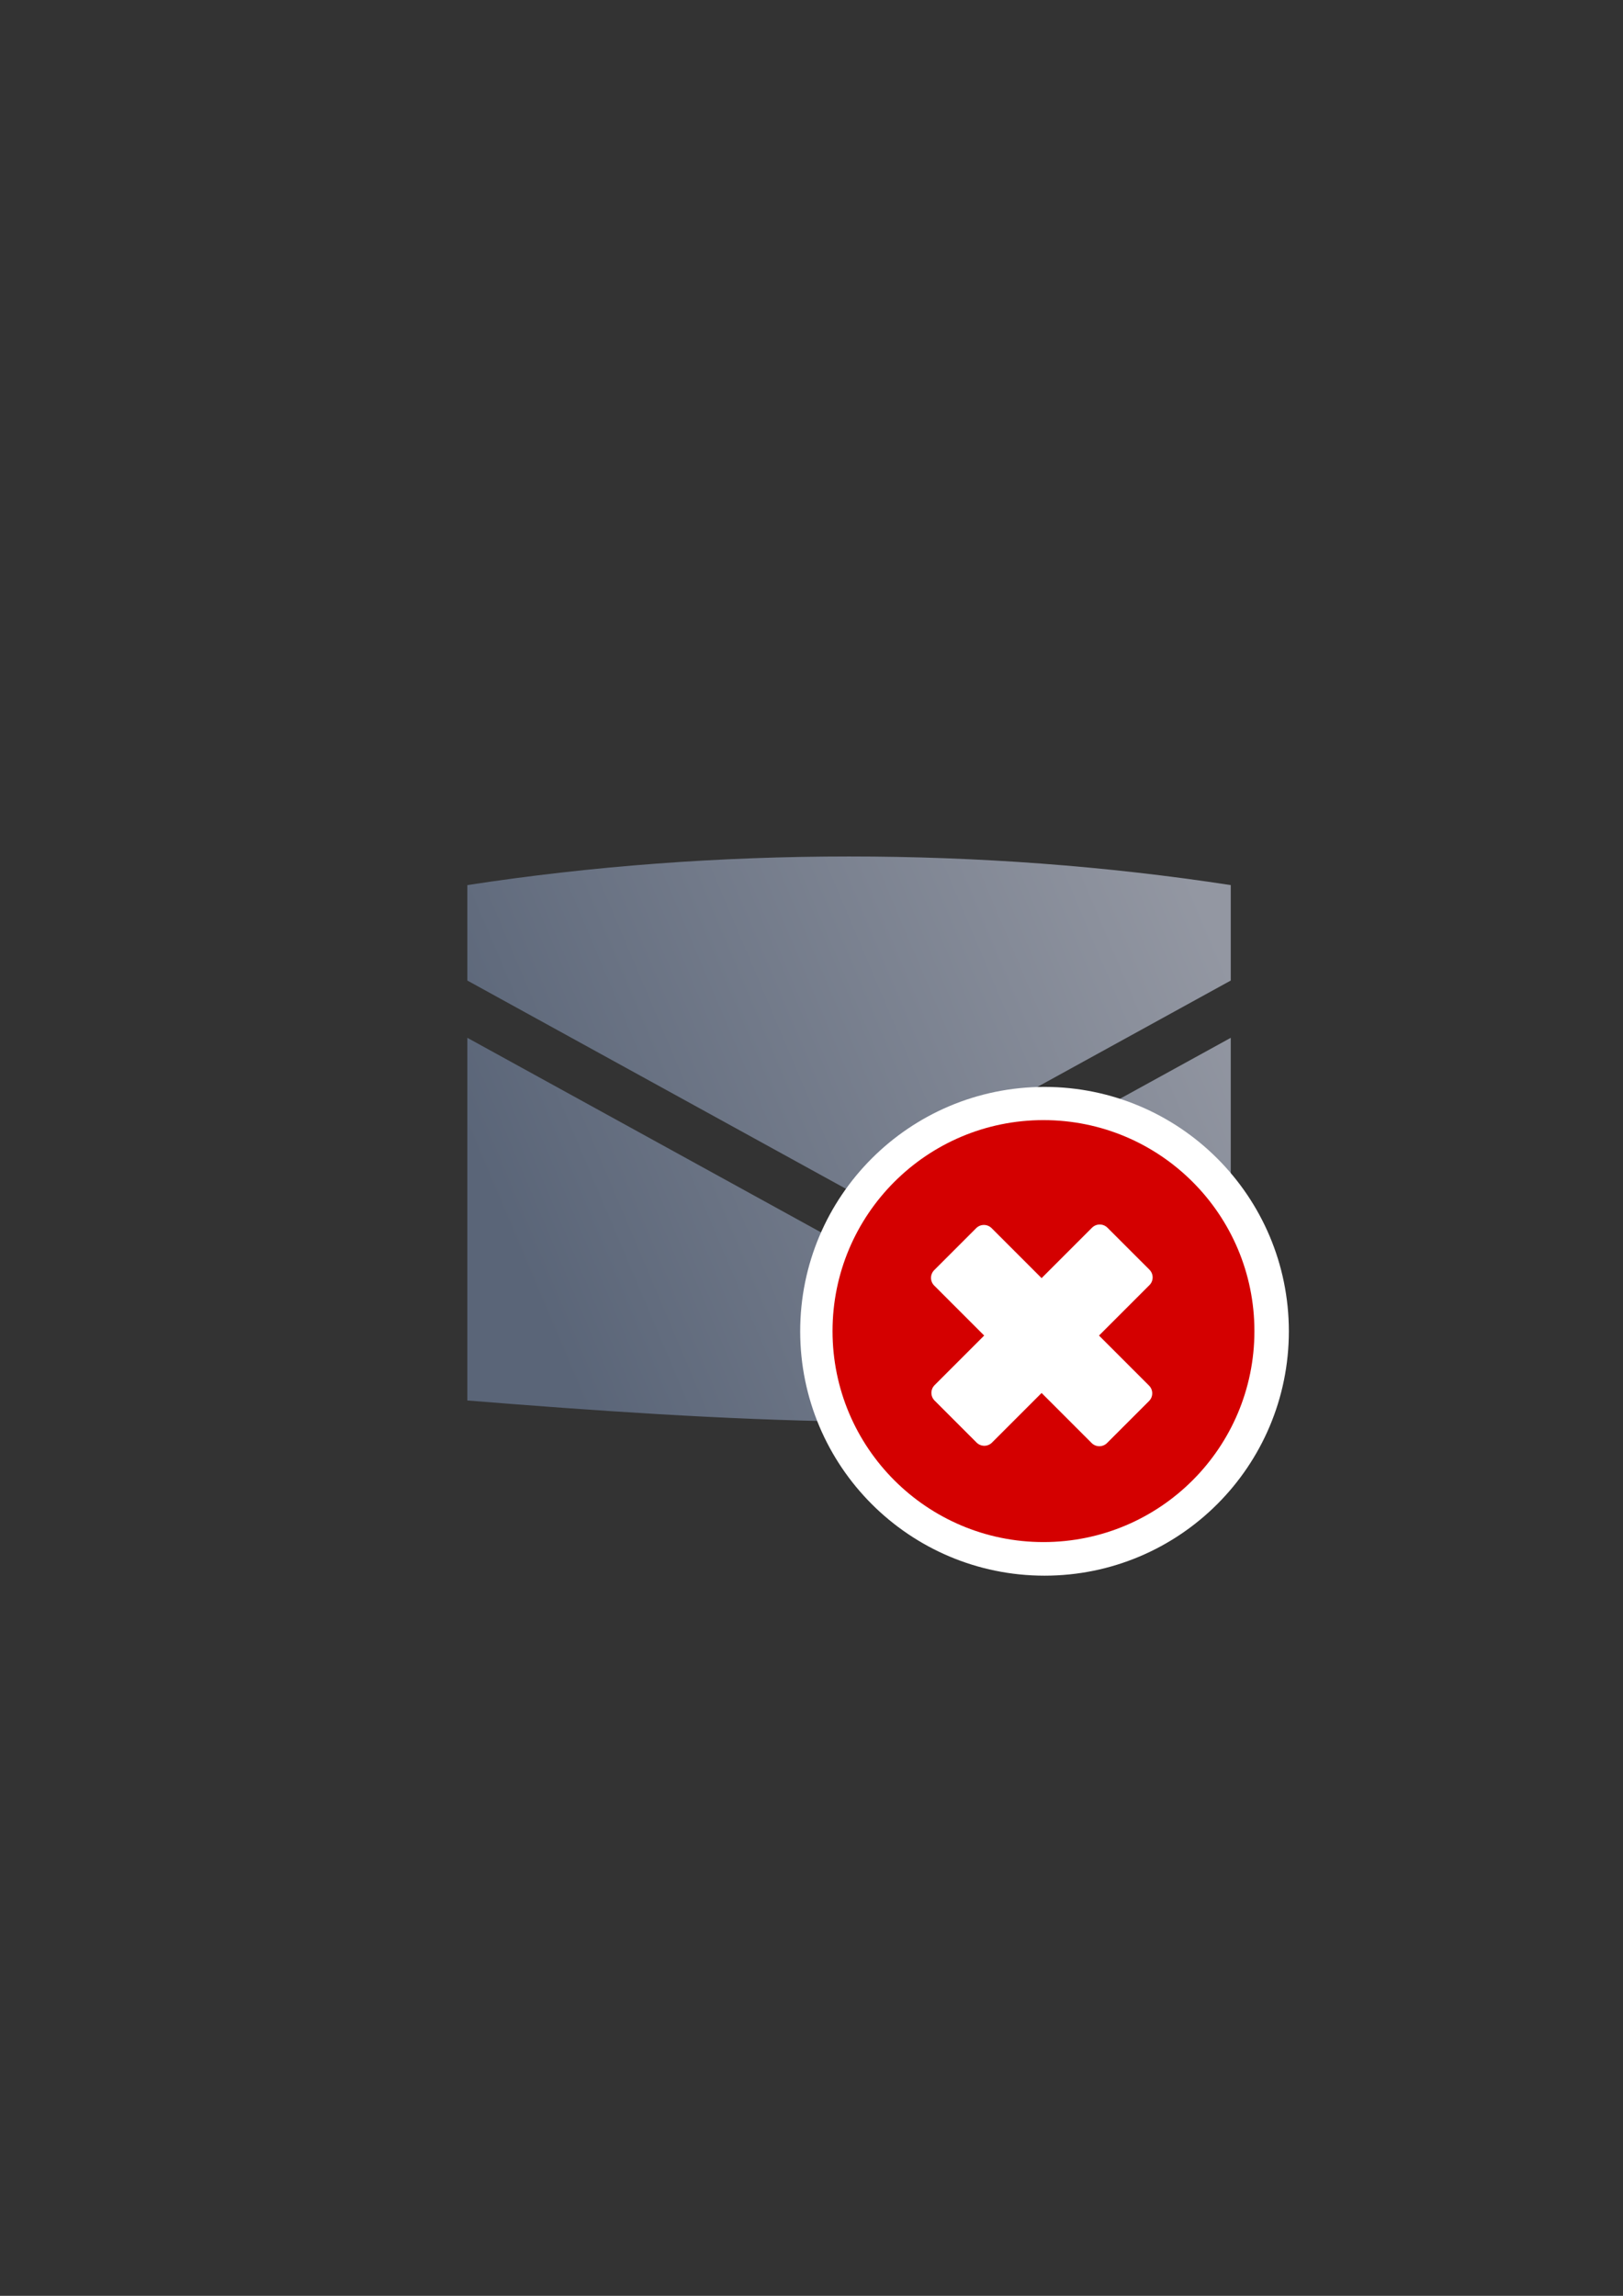 <?xml version="1.0" encoding="UTF-8" standalone="no"?>
<!-- Created with Inkscape (http://www.inkscape.org/) -->
<svg xmlns:dc="http://purl.org/dc/elements/1.1/" xmlns:cc="http://creativecommons.org/ns#" xmlns:rdf="http://www.w3.org/1999/02/22-rdf-syntax-ns#" xmlns:svg="http://www.w3.org/2000/svg" xmlns="http://www.w3.org/2000/svg" xmlns:xlink="http://www.w3.org/1999/xlink" xmlns:sodipodi="http://sodipodi.sourceforge.net/DTD/sodipodi-0.dtd" xmlns:inkscape="http://www.inkscape.org/namespaces/inkscape" width="210mm" height="297mm" viewBox="0 0 744.094 1052.362" id="svg2" version="1.1" inkscape:version="0.91 r13725" inkscape:export-xdpi="4" inkscape:export-ydpi="4">
  <rect x="0" y="0" width="744.094" height="1052.362" fill="#333333" stroke="none"/>
  <defs id="defs4">
    <linearGradient inkscape:collect="always" id="linearGradient4190">
      <stop style="stop-color:#5a6578;stop-opacity:1;" offset="0" id="stop4192"/>
      <stop style="stop-color:#9397a2;stop-opacity:1" offset="1" id="stop4194"/>
    </linearGradient>
    <linearGradient id="linearGradient2224">
      <stop id="stop2226" offset="0" style="stop-color:#7c7c7c;stop-opacity:1;"/>
      <stop id="stop2228" offset="1" style="stop-color:#b8b8b8;stop-opacity:1;"/>
    </linearGradient>
    <linearGradient id="linearGradient15218">
      <stop id="stop15220" offset="0" style="stop-color:#eeeeef;stop-opacity:1;"/>
      <stop id="stop2736" offset="0.599" style="stop-color:#d3d7cf;stop-opacity:1;"/>
      <stop id="stop2738" offset="0.828" style="stop-color:#ffffff;stop-opacity:1;"/>
      <stop id="stop15222" offset="1" style="stop-color:#d3d7cf;stop-opacity:1;"/>
    </linearGradient>
    <pattern y="0" x="0" height="6" width="6" patternUnits="userSpaceOnUse" id="EMFhbasepattern"/>
    <linearGradient inkscape:collect="always" xlink:href="#linearGradient4190" id="linearGradient4196" x1="226.282" y1="587.279" x2="580.181" y2="437.372" gradientUnits="userSpaceOnUse" gradientTransform="matrix(0.917,0,0,0.917,31.348,41.893)"/>
  </defs>
  <sodipodi:namedview id="base" pagecolor="#ffffff" bordercolor="#666666" borderopacity="1.0" inkscape:pageopacity="0.0" inkscape:pageshadow="2" inkscape:zoom="0.25000001" inkscape:cx="-440.98763" inkscape:cy="740.80987" inkscape:document-units="px" inkscape:current-layer="layer1" showgrid="false" showguides="true" inkscape:guide-bbox="true" inkscape:window-width="1366" inkscape:window-height="721" inkscape:window-x="-4" inkscape:window-y="-4" inkscape:window-maximized="1">
    <sodipodi:guide position="315.536,730.179" orientation="0,1" id="guide3338"/>
    <sodipodi:guide position="351.25,330.179" orientation="0,1" id="guide3340"/>
    <sodipodi:guide position="189.107,408.839" orientation="1,0" id="guide3344"/>
    <sodipodi:guide position="589.045,468.079" orientation="1,0" id="guide3346"/>
    <inkscape:grid type="xygrid" id="grid3440"/>
    <sodipodi:guide position="0,0" orientation="0,1" id="guide3405"/>
    <sodipodi:guide position="214.125,684.5" orientation="1,0" id="guide3407"/>
    <sodipodi:guide position="0,0" orientation="0,1" id="guide3409"/>
    <sodipodi:guide position="589.045,378.302" orientation="1,0" id="guide3411"/>
    <sodipodi:guide position="564,683.375" orientation="1,0" id="guide3413"/>
  </sodipodi:namedview>
  <g inkscape:label="Ebene 1" inkscape:groupmode="layer" id="layer1">
    <rect style="fill:none;fill-rule:evenodd;stroke:none;stroke-width:1px;stroke-linecap:butt;stroke-linejoin:miter;stroke-opacity:1" id="rect3336" width="400" height="400" x="189.145" y="322.27" inkscape:export-xdpi="4.9499998" inkscape:export-ydpi="4.9499998"/>
    <g id="g4194"/>
    <g transform="translate(0.471,0.088)" id="g4200-6" style="stroke:#ffffff;stroke-width:30;stroke-miterlimit:4;stroke-dasharray:none">
      <path inkscape:connector-curvature="0" id="path3361-9" d="m 430.438,592.276 82.276,82.276 24.683,-24.683 -82.276,-82.276 z" style="fill:#ffffff;fill-opacity:1;fill-rule:nonzero;stroke:#ffffff;stroke-width:30;stroke-miterlimit:4;stroke-dasharray:none"/>
      <path style="fill:#ffffff;fill-opacity:1;fill-rule:nonzero;stroke:#ffffff;stroke-width:30;stroke-miterlimit:4;stroke-dasharray:none" d="m 455.352,674.29 82.276,-82.276 -24.683,-24.683 -82.276,82.276 z" id="path3361-1-7" inkscape:connector-curvature="0"/>
    </g>
    <path style="fill:url(#linearGradient4196);fill-opacity:1;fill-rule:evenodd;stroke:none;stroke-width:1px;stroke-linecap:butt;stroke-linejoin:miter;stroke-opacity:1" d="m 389.261,392.59 c -59.063,0 -118.125,4.375 -175,13.125 l 0,43.75 175,96.25 175,-96.25 0,-43.75 c -56.875,-8.75 -115.938,-13.125 -175,-13.125 z m -175,83.125 0,166.25 c 117.188,9.388 234.247,16.44 350,0 l 0,-166.25 -175,96.25 -175,-96.25 z" id="path4169" inkscape:connector-curvature="0"/>
    <g id="g4178" transform="translate(217,-40)">
      <path style="fill:#d40000;fill-opacity:1;fill-rule:evenodd;stroke:#ffffff;stroke-width:30.619;stroke-miterlimit:4;stroke-dasharray:none;stroke-opacity:1" d="m 358.588,650.241 c 0,-53.419 -43.291,-96.71 -96.709,-96.71 -53.418,0 -96.71,43.291 -96.71,96.71 0,53.418 43.292,96.71 96.71,96.71 53.418,0 96.709,-43.291 96.709,-96.71 z" id="path3359-6" inkscape:connector-curvature="0"/>
      <path inkscape:connector-curvature="0" id="path3359" d="m 358.108,650.151 c 0,-53.419 -43.291,-96.71 -96.709,-96.71 -53.418,0 -96.71,43.291 -96.71,96.71 0,53.418 43.292,96.709 96.71,96.709 53.418,0 96.709,-43.291 96.709,-96.709 z" style="fill:#d40000;fill-opacity:1;fill-rule:evenodd;stroke:none;stroke-width:16;stroke-miterlimit:4;stroke-dasharray:none;stroke-opacity:1"/>
      <path sodipodi:nodetypes="ccccccccccccc" inkscape:connector-curvature="0" id="path3361" d="m 287.194,606.29 -26.654,26.654 -26.45,-26.45 -19.254,19.252 26.451,26.451 -26.271,26.269 19.254,19.252 26.269,-26.269 26.474,26.474 19.252,-19.254 -26.474,-26.472 26.656,-26.656 z" style="fill:#ffffff;fill-opacity:1;fill-rule:nonzero;stroke:#ffffff;stroke-width:10;stroke-linejoin:round;stroke-miterlimit:4;stroke-dasharray:none"/>
    </g>
  </g>
</svg>
